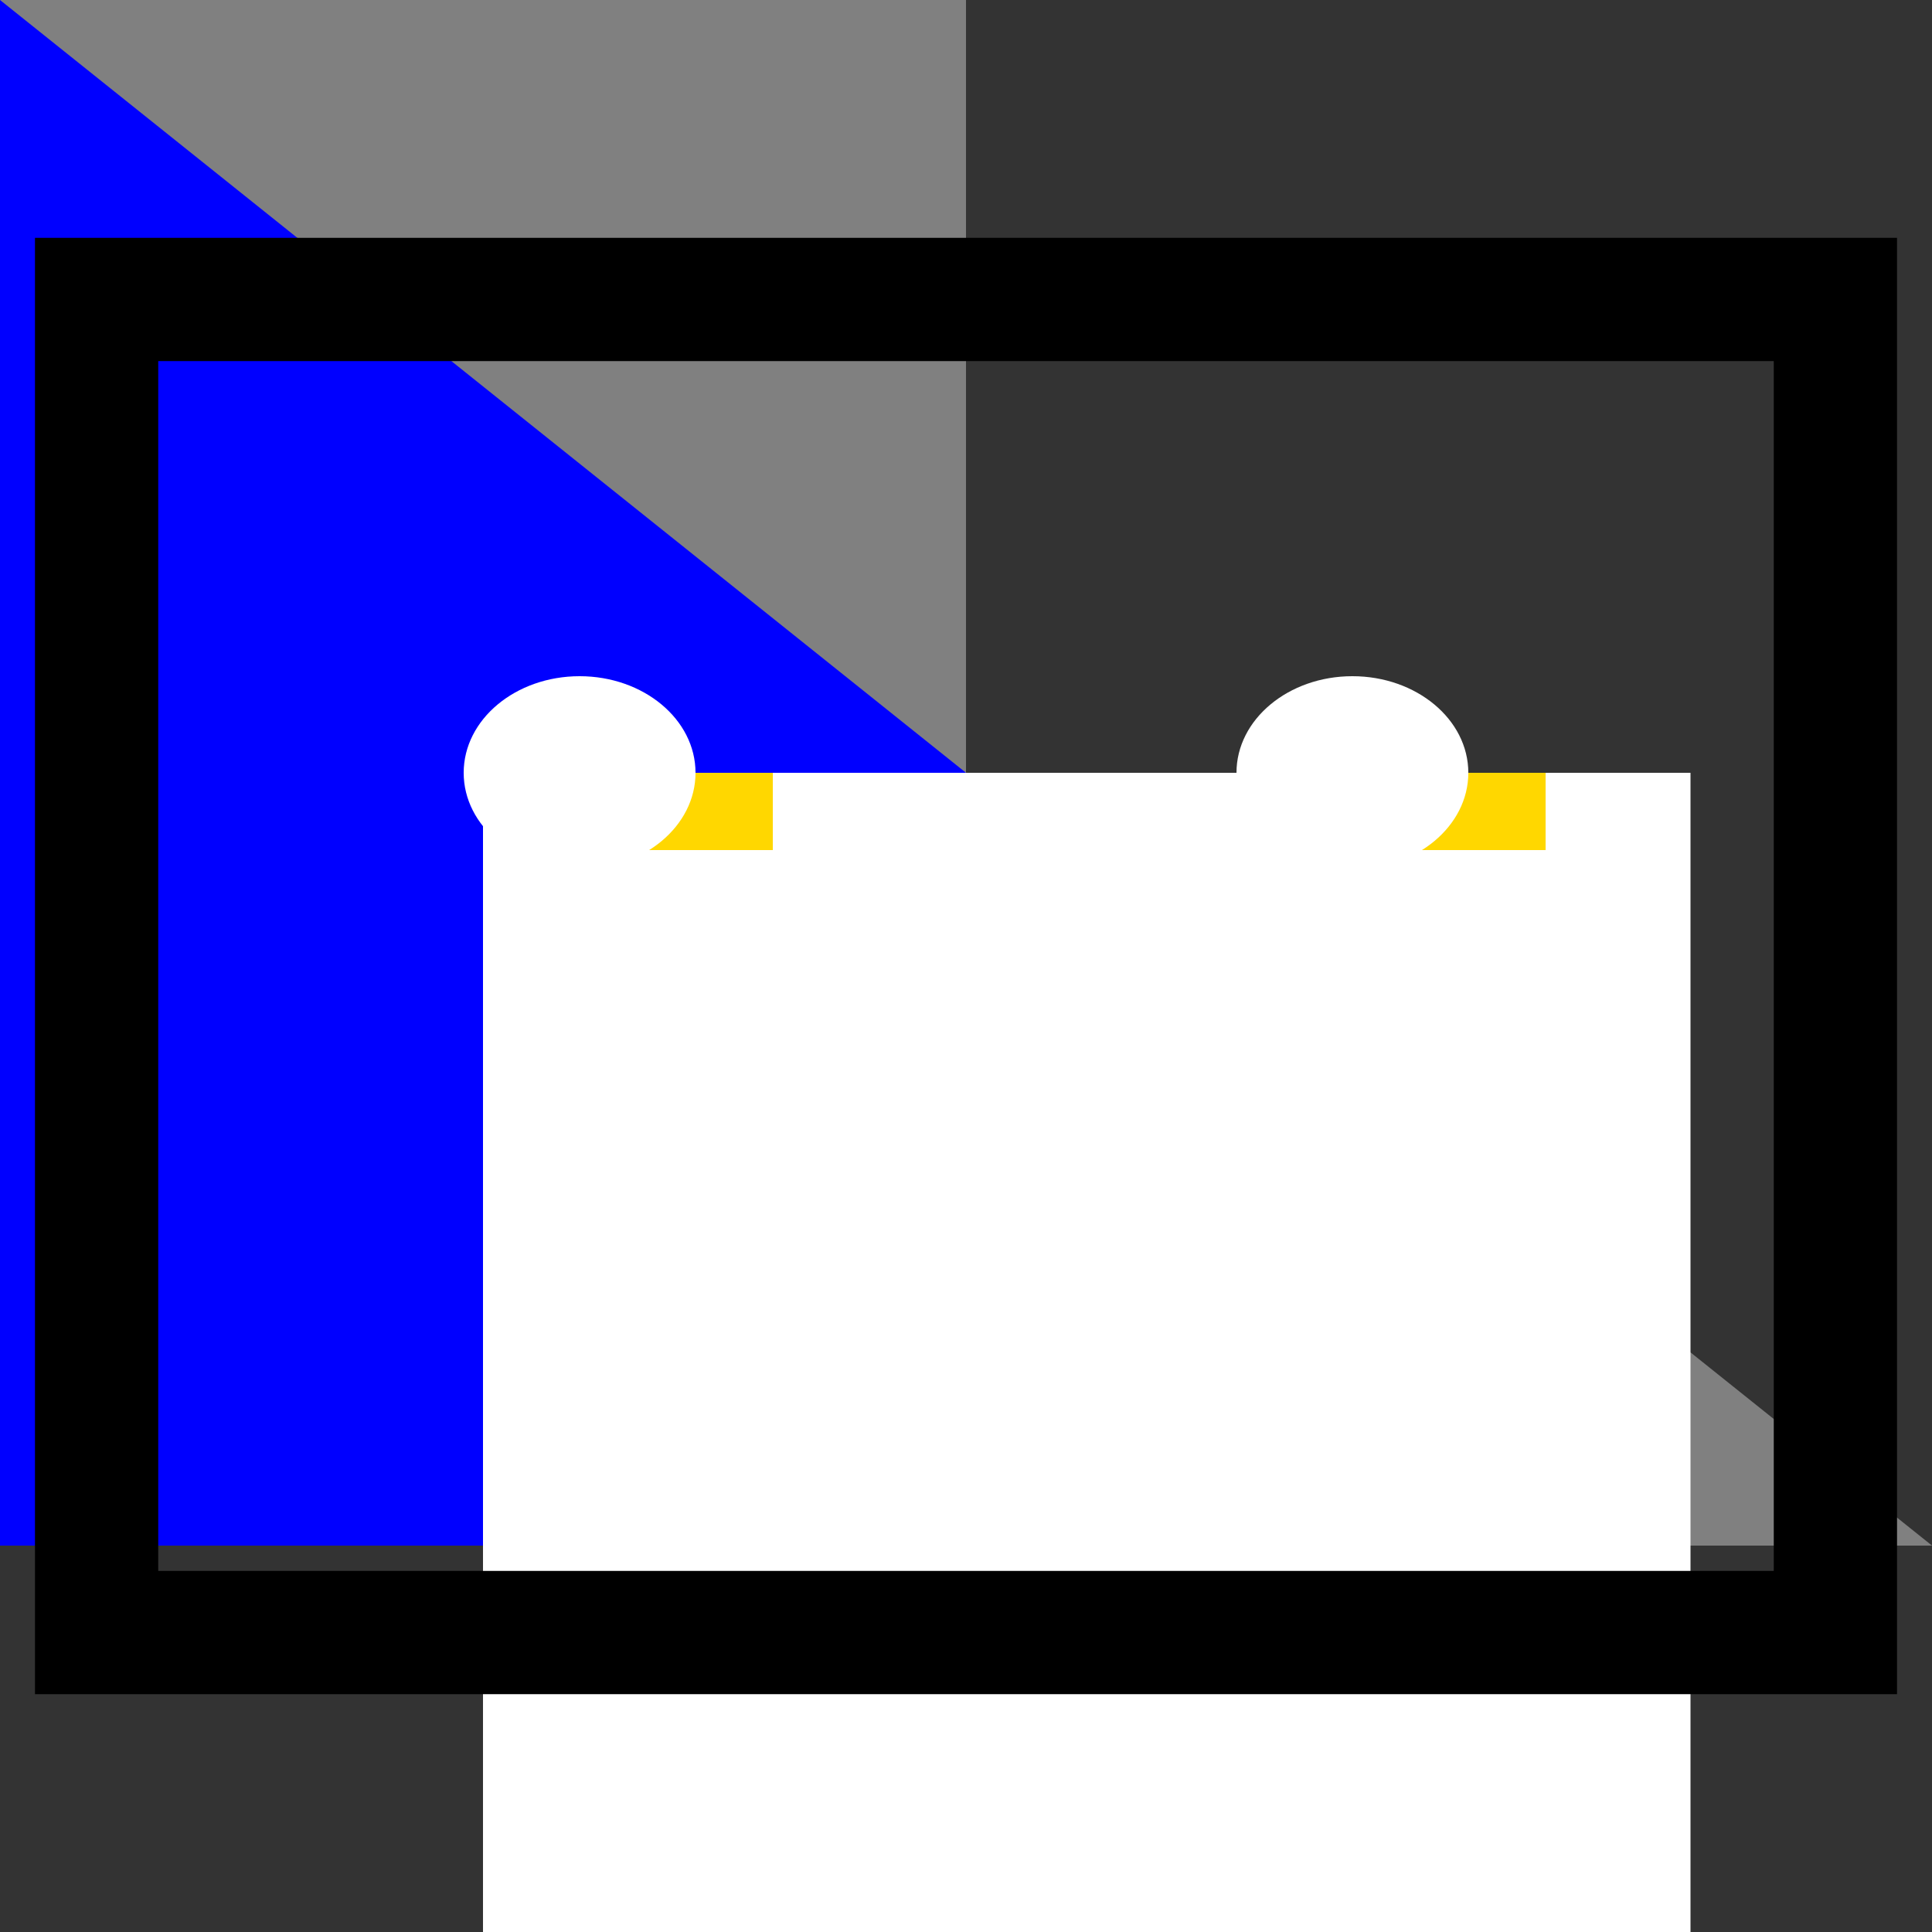 <svg xmlns="http://www.w3.org/2000/svg" viewBox="0 0 500 500">
		<rect x="0" y="0" width="500" height="500" fill="#333333" stroke="none"/>
		<path style="fill:blue"
			d="M0 400 h250 L250 0 H0 Z"
		/>
		<path fill="grey"
			d="M250 400 h250 L0 0 H250 Z"
		/>
		<g transform="translate(125,200) 
			scale(1.25)">
			<path style="fill:white" 
				class="scaleMe"
				d="M0 0 h250 L250 500 H0 Z" 
			/>
		</g>
		<path fill="gold"
			class="scaleMe"
			d="M150 200 l50 0 l0 20 l-50 0 l0 -20" 
		/>
		<path fill="gold"
			class="scaleMe"
			d="M350 200 l50 0 l0 20 l-50 0 l0 -20" 
		/>
		<g transform="translate(0,0) scale(1)">
			<path style="stroke:#000;stroke-width:31.9;fill:none" class="scaleMe" d="M25 77.5 h450 L475 422.5 H25 Z" />
		</g>
		<ellipse cx="150" cy="200" rx="30" ry="25" fill="#fff" />
		<ellipse cx="350" cy="200" rx="30" ry="25" fill="#fff" /></svg>